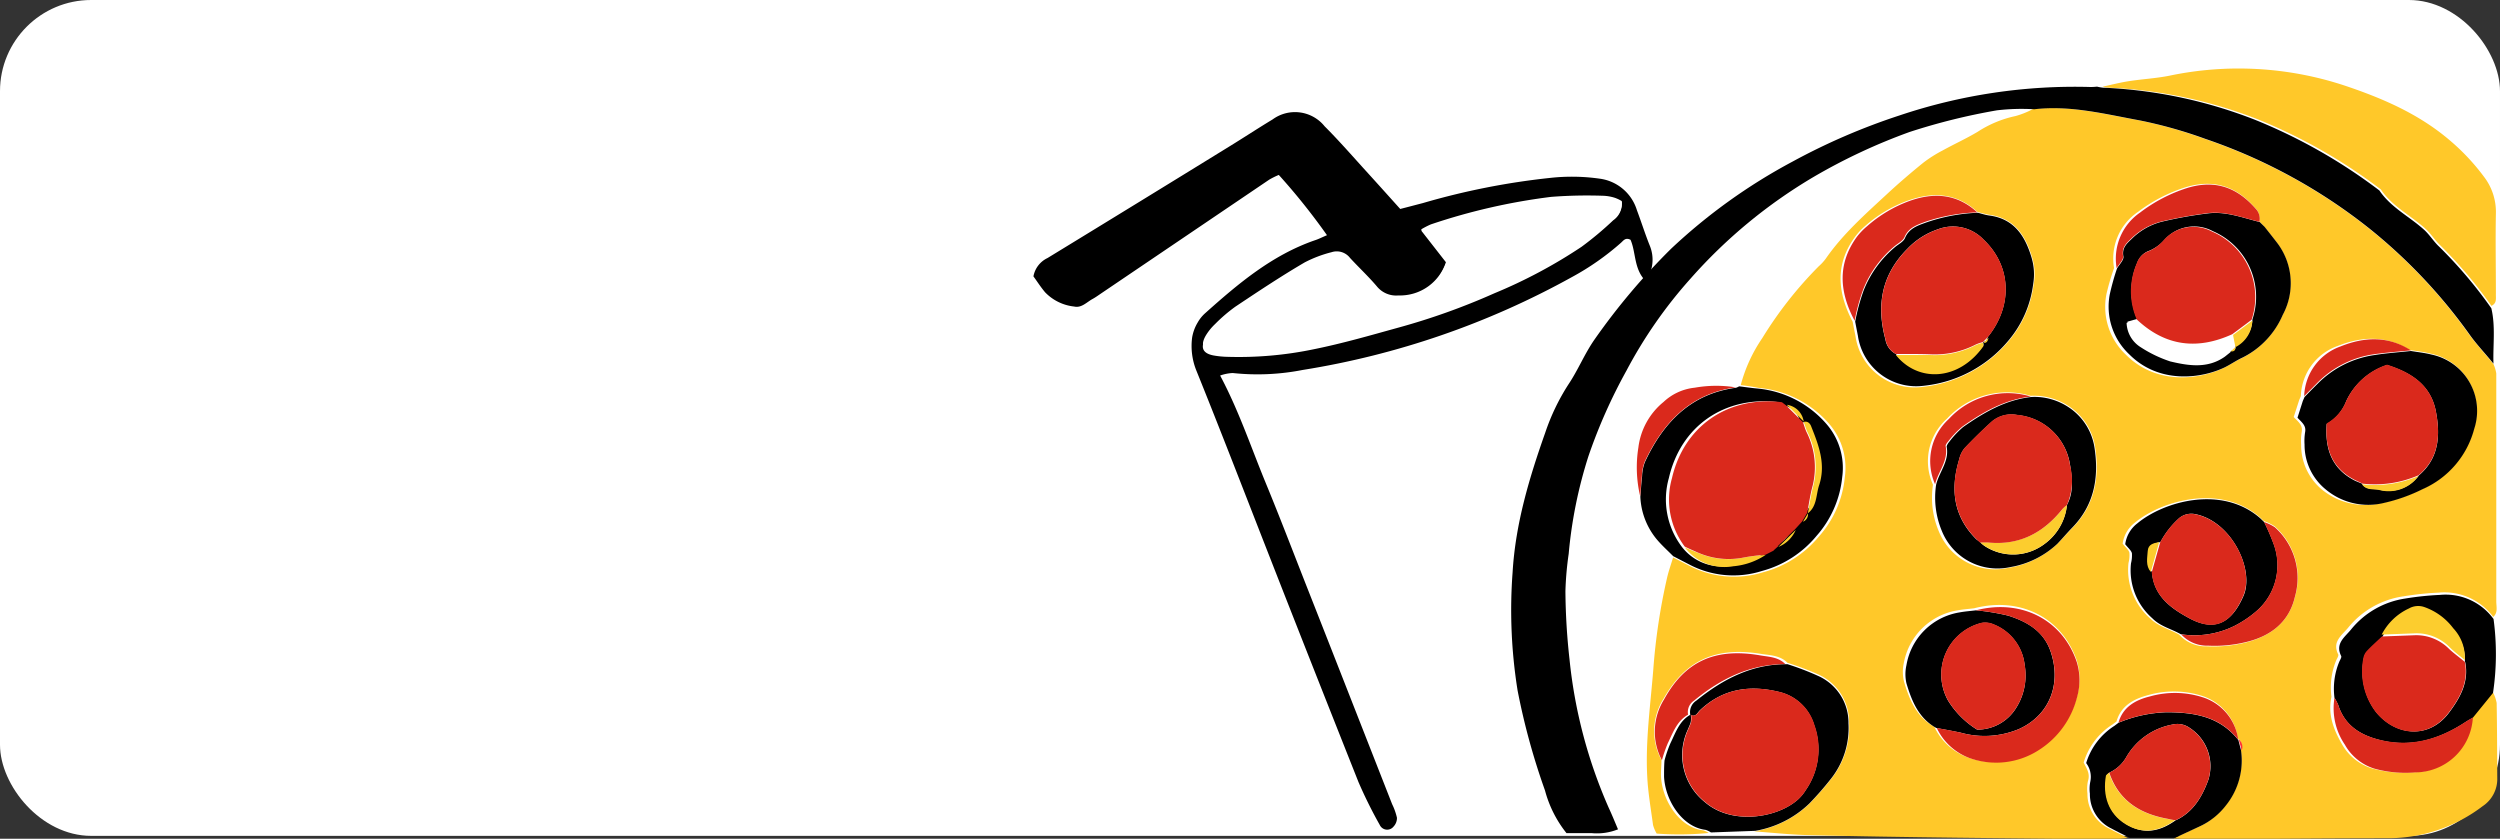 <svg id="Layer_1" data-name="Layer 1" xmlns="http://www.w3.org/2000/svg" viewBox="0 0 329 110.38"><rect x="0" y="0" width="329" height="110.38" fill="#333333" stroke="none"/><defs><style>.cls-1{fill:#fff;}.cls-2{fill:#ffc829;}.cls-3{fill:#f33;}.cls-4{fill:#fccd2e;}.cls-5{fill:#da291c;}</style></defs><title>delivery</title><rect id="Rectangle_345-2" data-name="Rectangle 345-2" class="cls-1" width="329" height="110" rx="12"/><g id="Group_287" data-name="Group 287"><g id="From_selection_Image" data-name="From selection Image"><path id="Path_921" data-name="Path 921" class="cls-2" d="M106.37,50.49a20,20,0,0,1,2.84-6.19,51.75,51.75,0,0,1,7.43-9.45,6.31,6.31,0,0,0,.92-1c2.25-3.25,5.2-5.85,8.07-8.51,1.54-1.43,3.14-2.8,4.77-4.12a17.27,17.27,0,0,1,2.54-1.61c1.52-.84,3.11-1.56,4.6-2.45a14.78,14.78,0,0,1,5-2.08,11.1,11.1,0,0,0,2.27-.91c4.72-.54,9.28.63,13.84,1.45a59.89,59.89,0,0,1,8.71,2.44A72.1,72.1,0,0,1,189.2,30a70,70,0,0,1,13.1,13.92c1,1.32,2.07,2.52,3.12,3.78a5,5,0,0,1,.38,1.25q0,15,0,30c0,.7.25,1.47-.4,2.05a8,8,0,0,0-7.19-3.2,39.87,39.87,0,0,0-4.64.49,11.44,11.44,0,0,0-7.25,4.11c-.82,1-2.17,1.86-1.32,3.53.08.17-.14.51-.25.75a9.29,9.29,0,0,0-.64,4.83c-.5,2.29.26,4.28,1.38,6.23a6.85,6.85,0,0,0,3.95,3.19,15.37,15.37,0,0,0,5.44.51,7.78,7.78,0,0,0,7.76-7.31l2.68-3.29a5.13,5.13,0,0,1,.53,1.48c.06,3.28.06,6.57.08,9.86a4.29,4.29,0,0,1-1.92,3.72,20.55,20.55,0,0,1-12.27,4.22c-8.64,0-17.28.1-25.92.13-.82,0-1.65-.08-2.47-.12,1.06-.49,2.12-1,3.19-1.47a9.29,9.29,0,0,0,3.58-2.81,9.46,9.46,0,0,0,2.07-7.34A1.25,1.25,0,0,0,171.8,97l0,.06A6.86,6.86,0,0,0,167,91.36a12.25,12.25,0,0,0-7-.08c-1.85.49-3.59,1.37-4.18,3.48l0,0-.54.4a9,9,0,0,0-3.78,5c.36.74.9,1.46.56,2.45a4.94,4.94,0,0,0-.06,1.63,5,5,0,0,0,2.88,4.62c.8.43,1.62.82,2.43,1.23-.82.06-1.64.17-2.46.16q-10-.08-20.08-.2c-6.51-.08-13-.18-19.52-.34-2.37-.06-4.74-.32-7.11-.49a13.82,13.82,0,0,0,7.25-3.62q1.53-1.57,2.89-3.29a10.88,10.88,0,0,0,2.35-7.38,6.84,6.84,0,0,0-4-6.34,38.3,38.3,0,0,0-4.1-1.55c-.9-.93-2.17-1-3.3-1.15-6.18-1.06-10.15.84-13,5.84a8,8,0,0,0-.29,8.1c0,.72-.09,1.44-.06,2.15.15,3.15,2.4,6.73,5.56,7.11a2.64,2.64,0,0,1,.72.34,40.19,40.19,0,0,1-6.85.08,4.52,4.52,0,0,1-.48-1.13c-.29-2.16-.67-4.32-.77-6.5-.23-4.66.43-9.28.8-13.92a80.51,80.51,0,0,1,1.83-12.17c.21-.89.52-1.75.78-2.62l2.2,1.13a12.79,12.79,0,0,0,9.65.82,14.26,14.26,0,0,0,7.29-4.65,13.73,13.73,0,0,0,3.46-7.88,8.84,8.84,0,0,0-2-6.93,13.85,13.85,0,0,0-9.31-4.8C108,50.71,107.19,50.58,106.37,50.49Zm73.71,1.45-.22.53c-.25.77-.49,1.53-.72,2.22.61.64,1.23,1.06,1.05,2a6.92,6.92,0,0,0-.07,1.64,7.61,7.61,0,0,0,2.85,6A9,9,0,0,0,190.73,66a23.19,23.19,0,0,0,5.18-1.79,12.22,12.22,0,0,0,6.94-8,7.67,7.67,0,0,0-4.9-9.66c-.29-.09-.58-.16-.87-.22-.88-.23-1.8-.32-2.71-.47-3-1.9-6.21-1.81-9.42-.53A7.25,7.25,0,0,0,180.08,52Zm-5.48-23,0,0a1.88,1.88,0,0,0-.53-1.76c-2.06-2.38-4.9-4-9.12-2.74a20.7,20.7,0,0,0-6.31,3.26,7.4,7.4,0,0,0-3.14,7.39,31.58,31.58,0,0,0-1,3.42,8.65,8.65,0,0,0,2.58,8c4,4,9.61,3.26,12.79,1.75.82-.39,1.58-.92,2.41-1.31a11.28,11.28,0,0,0,5.37-5.65,8.83,8.83,0,0,0-.91-9.79c-.5-.65-1-1.29-1.53-1.93Zm.63,39.47-.52-.5c-5.12-4.48-12.93-2.24-16.46.67a4.23,4.23,0,0,0-1.62,2.78c.4.51.8.81.89,1.19a4,4,0,0,1-.12,1.34,8.48,8.48,0,0,0,2.87,7.32c1.1,1.07,2.53,1.4,3.79,2.11a4.71,4.71,0,0,0,3.66,1.55,17.91,17.91,0,0,0,4.9-.45c3.41-.82,5.92-2.69,6.7-6.11a9,9,0,0,0-2.69-9.24,5.79,5.79,0,0,0-1.44-.69ZM131.85,95.46a7.88,7.88,0,0,0,4.34,4,10.55,10.55,0,0,0,9.27-1,11.64,11.64,0,0,0,5.2-7.17,8.09,8.09,0,0,0-.08-4.6c-2-5.73-7.58-8.38-13.49-6.83-.72.09-1.46.14-2.17.27a8.59,8.59,0,0,0-7.1,7,5.35,5.35,0,0,0,.05,2.42C128.57,91.88,129.49,94.16,131.85,95.46ZM144.52,51.9a10.74,10.74,0,0,0-11,3,7.51,7.51,0,0,0-1.85,8.7,11.32,11.32,0,0,0,.77,6.14,8,8,0,0,0,9.16,4.8A12.12,12.12,0,0,0,148,71.41c.71-.7,1.37-1.47,2.07-2.18,2.94-3,3.55-6.68,2.93-10.63a7.86,7.86,0,0,0-3.48-5.35A8.35,8.35,0,0,0,144.52,51.9Zm-7-24.2c-2.72-2.51-5.87-2.67-9.16-1.49a17.42,17.42,0,0,0-5.62,3.34,8.44,8.44,0,0,0-1.29,1.38c-2.71,3.65-2.35,7.41-.35,11.22.12.63.24,1.25.37,1.88a7.87,7.87,0,0,0,8.88,6.69,17.06,17.06,0,0,0,11.32-6.07,14.34,14.34,0,0,0,3.25-7.41,7.58,7.58,0,0,0-.19-3.51c-.84-2.84-2.28-5.18-5.61-5.65-.54-.08-1.07-.25-1.6-.37Z" transform="translate(122.71 0.19)"/><path id="Path_923" data-name="Path 923" class="cls-2" d="M205.16,40.06a58.37,58.37,0,0,0-6.77-8c-.71-.68-1.23-1.57-2-2.23-1.91-1.71-4.3-2.88-5.78-5.09a70.34,70.34,0,0,0-16.12-9.2,61.11,61.11,0,0,0-19.71-4.19,5.42,5.42,0,0,1-.79-.13c1.14-.25,2.26-.54,3.4-.72,1.78-.28,3.59-.37,5.36-.72a44.43,44.43,0,0,1,23,1.26c4.95,1.65,9.77,3.71,13.84,7.16a28.65,28.65,0,0,1,4.62,4.91,7.59,7.59,0,0,1,1.54,4.79c-.07,3.51,0,7,0,10.55C205.72,39,205.93,39.71,205.16,40.06Z" transform="translate(122.71 0.19)"/><g id="Group_312" data-name="Group 312"><path id="Path_922" data-name="Path 922" d="M205.43,47.67c-1-1.26-2.16-2.46-3.11-3.79A70.1,70.1,0,0,0,189.25,30,71.94,71.94,0,0,0,167.5,18.08a59.63,59.63,0,0,0-8.69-2.44c-4.55-.83-9.1-2-13.81-1.45a27.88,27.88,0,0,0-4.92.14,82.33,82.33,0,0,0-11.46,2.84A76.33,76.33,0,0,0,116,23.07a67,67,0,0,0-16.23,13.4,60.48,60.48,0,0,0-8.44,12.12,70,70,0,0,0-5,11.25,59.44,59.44,0,0,0-2.6,12.85,42.45,42.45,0,0,0-.43,4.9,85.11,85.11,0,0,0,.54,9A64.39,64.39,0,0,0,89,106.12c.42.9.79,1.82,1.22,2.83a7.48,7.48,0,0,1-3.47.5c-1.1,0-2.2,0-3.31,0a15.3,15.3,0,0,1-2.83-5.62A89.91,89.91,0,0,1,77,90.65a66.9,66.9,0,0,1-.65-15.55c.38-6.38,2.19-12.39,4.29-18.34a28.37,28.37,0,0,1,3.08-6.4c1.26-1.88,2.1-4,3.43-5.9A86.69,86.69,0,0,1,97.2,32.55a74.45,74.45,0,0,1,16-11.48A84,84,0,0,1,127.27,15a72.4,72.4,0,0,1,25.16-3.74,7.7,7.7,0,0,0,.83-.05,5.35,5.35,0,0,0,.8.14,61.87,61.87,0,0,1,20,4.23,71.18,71.18,0,0,1,16.36,9.3c1.5,2.23,3.93,3.41,5.86,5.15.74.66,1.27,1.56,2,2.24a59.06,59.06,0,0,1,6.87,8.11C205.72,42.78,205.35,45.23,205.43,47.67Z" transform="translate(122.71 0.19)"/><path id="Path_924" data-name="Path 924" d="M106.16,50.65c.81.1,1.61.22,2.42.29a13.67,13.67,0,0,1,9.15,4.76,8.8,8.8,0,0,1,2,6.85,13.71,13.71,0,0,1-3.4,7.8,14,14,0,0,1-7.17,4.6,12.41,12.41,0,0,1-9.48-.81L97.48,73c-.74-.75-1.53-1.45-2.2-2.26a9.38,9.38,0,0,1-2.12-5.56c.08-.89.12-1.79.23-2.68a5.84,5.84,0,0,1,.36-1.85c2.4-5.19,6-9,12-9.81A2,2,0,0,0,106.16,50.65Zm4.08,21.59.62-.56-.06,0a4.29,4.29,0,0,0,2.28-2.25l.92-1a1.06,1.06,0,0,0,.65-1.11l0,.07c1.21-.91,1.08-2.39,1.5-3.61.93-2.74,0-5.28-1-7.78-.17-.4-.46-.78-1-.64l0,0a2.6,2.6,0,0,0-2.22-2.21l0,0-.56-.42c-7.08-.86-12.88,3.1-14.46,10a10.32,10.32,0,0,0,1.68,9A6.56,6.56,0,0,0,105,74.24a9.11,9.11,0,0,0,4.25-1.48l-.07,0,1.14-.59Z" transform="translate(122.71 0.19)"/><path id="Path_925" data-name="Path 925" d="M102.45,109.36a2.67,2.67,0,0,0-.7-.34c-3.11-.37-5.33-3.92-5.47-7,0-.71,0-1.42.06-2.13a16.13,16.13,0,0,1,.77-2.25c.69-1.4,1.19-3,2.68-3.79a3.41,3.41,0,0,1,0,1c-.18.6-.5,1.16-.7,1.76a7.91,7.91,0,0,0,2.56,8.76c3.57,3.09,9.58,2.08,12.27-.37a5.84,5.84,0,0,0,1-1.22,9.4,9.4,0,0,0,1.11-8.54,6.31,6.31,0,0,0-4.45-4.33c-3.92-1-7.51-.52-10.57,2.36-.36.34-.59,1-1.28.6a1.81,1.81,0,0,1,.8-1.86c3.53-2.85,7.38-4.84,12-4.79a36.12,36.12,0,0,1,4,1.53A6.73,6.73,0,0,1,120.55,95a10.77,10.77,0,0,1-2.31,7.3,41.8,41.8,0,0,1-2.84,3.25,13.55,13.55,0,0,1-7.12,3.6Z" transform="translate(122.71 0.19)"/><path id="Path_926" data-name="Path 926" d="M205.37,91l-2.65,3.26c-.3.19-.62.36-.92.55-3.44,2.27-7.12,3.43-11.27,2.4-2.6-.64-4.66-1.9-5.53-4.61a7,7,0,0,0-.49-.94,9.27,9.27,0,0,1,.63-4.77c.11-.25.33-.58.25-.75-.83-1.65.5-2.5,1.3-3.49a11.31,11.31,0,0,1,7.12-4.07,39,39,0,0,1,4.56-.48,7.81,7.81,0,0,1,7.07,3.17A34.47,34.47,0,0,1,205.37,91Zm-3.71-4a5.63,5.63,0,0,0-1.44-4.18,8.12,8.12,0,0,0-3.83-2.8,2.46,2.46,0,0,0-2,.19,7.63,7.63,0,0,0-3.59,3.44c-.65.61-1.32,1.21-1.93,1.85a1.84,1.84,0,0,0-.5.93A8.8,8.8,0,0,0,190,93.53c2.53,3.08,6.86,3.63,9.54.13,1.5-2,2.7-4.09,2.17-6.74Z" transform="translate(122.71 0.19)"/><path id="Path_927" data-name="Path 927" d="M172.21,98.56a9.42,9.42,0,0,1-2,7.26,9.27,9.27,0,0,1-3.52,2.78l-3.14,1.46-6,0c-.8-.4-1.61-.79-2.4-1.22a5,5,0,0,1-2.83-4.58,4.84,4.84,0,0,1,.06-1.61,3,3,0,0,0-.55-2.42,8.87,8.87,0,0,1,3.72-4.9l.53-.4,0,0a17.73,17.73,0,0,1,6.3-1.38c3.62,0,7,.53,9.46,3.63l0-.06Zm-8.56,9.19c2.28-1.07,3.46-3.12,4.26-5.31a6,6,0,0,0-2.47-6.85,2.78,2.78,0,0,0-2.29-.42,8.85,8.85,0,0,0-6,4.21,4.91,4.91,0,0,1-2.28,2.11c-.12.13-.31.25-.34.4-.43,2.63.24,4.91,2.55,6.36s4.46,1,6.54-.5Z" transform="translate(122.71 0.19)"/><path id="Path_929" data-name="Path 929" d="M194.57,46c.89.15,1.79.24,2.66.46a7.57,7.57,0,0,1,5.67,9.78,12,12,0,0,1-6.81,7.95A22.31,22.31,0,0,1,191,66a8.7,8.7,0,0,1-7.63-1.77,7.55,7.55,0,0,1-2.8-5.91,7.33,7.33,0,0,1,.07-1.62c.18-.88-.43-1.3-1-1.92l.7-2.2.23-.53h0c.56-.57,1.12-1.15,1.7-1.72a13.12,13.12,0,0,1,7.54-3.8C191.36,46.28,193,46.17,194.57,46ZM188.2,63.49l-.07,0c.54.8,1.47.61,2.21.74a4.9,4.9,0,0,0,5.25-1.83c2.69-2.28,2.86-5.29,2.27-8.4-.67-3.55-3.3-5.16-6.43-6.15a9,9,0,0,0-5.38,4.77,5.86,5.86,0,0,1-2.57,3c-.25,3.32.7,5.93,3.76,7.47Z" transform="translate(122.71 0.19)"/><path id="Path_930" data-name="Path 930" d="M175.31,29.66c.5.63,1,1.26,1.5,1.91a8.78,8.78,0,0,1,.89,9.68,11.18,11.18,0,0,1-5.28,5.61c-.81.37-1.56.9-2.37,1.3-3.12,1.5-8.67,2.2-12.57-1.74a8.61,8.61,0,0,1-2.54-7.89,32.72,32.72,0,0,1,.95-3.39c.3-.53.93-1.12.84-1.58-.21-1.12.43-1.68,1.07-2.29A8.66,8.66,0,0,1,161.74,29a54.55,54.55,0,0,1,6.08-1.1c2.37-.31,4.6.57,6.85,1.13l0,0Zm-4.43,16.28c.41,0,.66-.13.6-.59l0,0a4.07,4.07,0,0,0,2.23-3.51,9.4,9.4,0,0,0-5.21-11.61,5.2,5.2,0,0,0-6.39,1.17,5.45,5.45,0,0,1-1.93,1.39,2.6,2.6,0,0,0-1.64,1.64,9.29,9.29,0,0,0,0,7.35l-1.27.36a3.93,3.93,0,0,0,1.85,3.2A16.12,16.12,0,0,0,163,47.11c2.42.58,4.93,1,7.2-.63l.75-.59Z" transform="translate(122.71 0.19)"/><path id="Path_931" data-name="Path 931" d="M137.57,27.81c.53.12,1,.3,1.58.37,3.26.46,4.68,2.77,5.51,5.59a7.69,7.69,0,0,1,.19,3.47,14.21,14.21,0,0,1-3.2,7.33,16.72,16.72,0,0,1-11.13,6A7.76,7.76,0,0,1,121.79,44l-.36-1.86A26.54,26.54,0,0,1,122.56,38a14.29,14.29,0,0,1,4.27-5.8c.43-.32,1-.64,1.17-1.09.53-1.25,1.65-1.61,2.72-2A23.56,23.56,0,0,1,137.57,27.81Zm.65,17c.48,0,.57-.32.67-.67,3.32-4.12,3.1-9.35-.59-12.82a5.55,5.55,0,0,0-6-1.33,9.89,9.89,0,0,0-4,2.56c-3.4,3.41-4.11,7.44-2.89,11.93a2.61,2.61,0,0,0,1.37,1.91c2.87,3.61,8.21,3.48,11.5-1.1.08-.1,0-.33,0-.5Z" transform="translate(122.71 0.19)"/><path id="Path_932" data-name="Path 932" d="M144.64,52.05a8.14,8.14,0,0,1,4.86,1.34,7.76,7.76,0,0,1,3.42,5.29c.61,3.91,0,7.54-2.88,10.52-.69.71-1.33,1.47-2,2.17a11.92,11.92,0,0,1-6.2,3.07,7.88,7.88,0,0,1-9-4.75,11.4,11.4,0,0,1-.76-6.08c.4-1.69,1.76-3.1,1.39-5,0-.2.2-.49.37-.69A11.59,11.59,0,0,1,135.65,56C138.38,54.09,141.23,52.42,144.64,52.05Zm-6.77,19.09,0,0a3.74,3.74,0,0,0,.6.53,6.85,6.85,0,0,0,7.83-.24,7.26,7.26,0,0,0,3-5.16c.92-1.7.69-3.53.41-5.28a7.76,7.76,0,0,0-6.94-6.56,4,4,0,0,0-3.31.83q-1.89,1.71-3.65,3.56a3.64,3.64,0,0,0-.69,1.46c-1.19,3.91-.77,7.48,2.25,10.5Z" transform="translate(122.71 0.19)"/><path id="Path_933" data-name="Path 933" d="M164.27,83.27c-1.23-.71-2.65-1-3.73-2.09a8.41,8.41,0,0,1-2.81-7.24,4.24,4.24,0,0,0,.12-1.33c-.1-.37-.48-.67-.88-1.18a4.17,4.17,0,0,1,1.59-2.74c3.47-2.89,11.14-5.1,16.18-.67l.52.5,0,0a28.32,28.32,0,0,1,1.27,2.94,8,8,0,0,1-2.11,8.62,14.27,14.27,0,0,1-3.07,2.1A11.81,11.81,0,0,1,164.27,83.27Zm-3.78-8.15c.25,3.1,2.42,4.7,4.83,6,3.51,1.94,5.7.57,7.21-2.88s-1.61-9.92-6.45-10.79a2.5,2.5,0,0,0-2,.54,11.72,11.72,0,0,0-2.48,3.16c-.71.14-1.44.34-1.5,1.18s-.31,1.92.39,2.75Z" transform="translate(122.71 0.19)"/><path id="Path_934" data-name="Path 934" d="M132.1,95.61c-2.31-1.28-3.22-3.53-3.92-5.87a5.4,5.4,0,0,1,0-2.4,8.46,8.46,0,0,1,7-6.94c.7-.13,1.42-.18,2.13-.27a29.11,29.11,0,0,1,4.26.7c2.46.78,4.65,2,5.57,4.7,1.45,4.19-.06,8.35-4.13,10.21a11.67,11.67,0,0,1-7.69.49C134.22,96,133.16,95.81,132.1,95.61Zm5.38.22A6,6,0,0,0,142.6,93a8,8,0,0,0,1.13-5.7A6.51,6.51,0,0,0,139.66,82a2.79,2.79,0,0,0-1.56-.21A7,7,0,0,0,133.65,92,11.72,11.72,0,0,0,137.48,95.83Z" transform="translate(122.71 0.19)"/></g><path id="Path_944" data-name="Path 944" class="cls-3" d="M172.3,98.56l-.41-1.46A1.25,1.25,0,0,1,172.3,98.56Z" transform="translate(122.71 0.19)"/><path id="Path_945" data-name="Path 945" class="cls-3" d="M156,94.89l-.53.4Z" transform="translate(122.71 0.19)"/><path id="Path_946" data-name="Path 946" class="cls-3" d="M175.31,68.43l-.52-.5Z" transform="translate(122.71 0.19)"/><path id="Path_947" data-name="Path 947" class="cls-3" d="M180.14,52l-.22.52C180,52.33,180.07,52.15,180.14,52Z" transform="translate(122.71 0.19)"/><path id="Path_948" data-name="Path 948" class="cls-3" d="M175.35,29.62l-.66-.64Z" transform="translate(122.71 0.19)"/><path id="Path_950" data-name="Path 950" class="cls-4" d="M99,71.84c.57.24,1.13.5,1.72.71a10,10,0,0,0,6,.64,21.79,21.79,0,0,1,2.91-.34,9.11,9.11,0,0,1-4.24,1.48A6.57,6.57,0,0,1,99,71.84Z" transform="translate(122.71 0.19)"/><path id="Path_951" data-name="Path 951" class="cls-4" d="M115.2,67.36c.24-1.23.41-2.49.74-3.69a10.21,10.21,0,0,0-.83-7.08c-.18-.41-.3-.84-.45-1.26.56-.14.86.24,1,.64,1,2.5,1.95,5,1,7.78C116.27,65,116.4,66.45,115.2,67.36Z" transform="translate(122.71 0.19)"/><path id="Path_952" data-name="Path 952" class="cls-4" d="M111.32,71.79l2.29-2.24A4.22,4.22,0,0,1,111.32,71.79Z" transform="translate(122.71 0.19)"/><path id="Path_953" data-name="Path 953" class="cls-4" d="M114.66,55.29l-2.22-2.21A2.6,2.6,0,0,1,114.66,55.29Z" transform="translate(122.71 0.19)"/><path id="Path_954" data-name="Path 954" class="cls-4" d="M109.66,72.87l1.13-.59Z" transform="translate(122.71 0.19)"/><path id="Path_955" data-name="Path 955" class="cls-4" d="M114.56,68.47l.66-1.11A1.06,1.06,0,0,1,114.56,68.47Z" transform="translate(122.71 0.19)"/><path id="Path_956" data-name="Path 956" class="cls-4" d="M110.75,72.31l.63-.55Z" transform="translate(122.71 0.19)"/><path id="Path_957" data-name="Path 957" class="cls-4" d="M112.47,53.12l-.55-.42Z" transform="translate(122.71 0.19)"/><path id="Path_960" data-name="Path 960" class="cls-4" d="M201.66,86.67c-.68-.56-1.4-1.09-2-1.69A6.06,6.06,0,0,0,195,83.16l-4.28.16a7.63,7.63,0,0,1,3.59-3.44,2.46,2.46,0,0,1,2-.19,8.12,8.12,0,0,1,3.83,2.8A5.63,5.63,0,0,1,201.66,86.67Z" transform="translate(122.71 0.19)"/><path id="Path_962" data-name="Path 962" class="cls-4" d="M154.82,101.5c1.25,3.69,4.06,5.41,7.7,6.08l1,.17c-2.08,1.51-4.33,1.89-6.55.5s-3-3.73-2.54-6.36C154.5,101.74,154.7,101.63,154.82,101.5Z" transform="translate(122.71 0.19)"/><path id="Path_964" data-name="Path 964" class="cls-4" d="M188.13,63.54a14.41,14.41,0,0,0,7.45-1.1,4.86,4.86,0,0,1-5.24,1.84C189.6,64.15,188.67,64.35,188.13,63.54Z" transform="translate(122.71 0.19)"/><path id="Path_965" data-name="Path 965" class="cls-4" d="M187.24,63.1l1,.47Z" transform="translate(122.71 0.19)"/><path id="Path_967" data-name="Path 967" class="cls-1" d="M158.44,41.94c3.76,3.55,8,4.06,12.63,2,.11.53.21,1.07.31,1.61l0,0-.6.59.06,0-.75.6c-2.27,1.61-4.78,1.21-7.21.63A16.66,16.66,0,0,1,159,45.5a3.91,3.91,0,0,1-1.85-3.2Z" transform="translate(122.71 0.19)"/><path id="Path_968" data-name="Path 968" class="cls-4" d="M171.47,45.5c-.1-.53-.21-1.07-.31-1.61L173.7,42A4.08,4.08,0,0,1,171.47,45.5Z" transform="translate(122.71 0.19)"/><path id="Path_969" data-name="Path 969" class="cls-4" d="M170.16,46.62l.75-.59Z" transform="translate(122.71 0.19)"/><path id="Path_970" data-name="Path 970" class="cls-4" d="M170.86,46.07l.6-.6C171.52,45.94,171.27,46.08,170.86,46.07Z" transform="translate(122.71 0.19)"/><path id="Path_972" data-name="Path 972" class="cls-4" d="M126.79,46.53c1.52,0,3,0,4.55,0a11.62,11.62,0,0,0,5.93-1.29,6,6,0,0,1,1-.33c0,.17.09.4,0,.51C135,50,129.66,50.13,126.79,46.53Z" transform="translate(122.71 0.19)"/><path id="Path_973" data-name="Path 973" class="cls-4" d="M138.33,44.93l.66-.68C138.9,44.6,138.8,45,138.33,44.93Z" transform="translate(122.71 0.19)"/><path id="Path_975" data-name="Path 975" class="cls-4" d="M137.87,71.18c.35,0,.71,0,1.07,0,4.1.42,7.27-1.25,9.78-4.38a4.29,4.29,0,0,1,.59-.54,7.28,7.28,0,0,1-3,5.16,6.85,6.85,0,0,1-7.83.24A4.22,4.22,0,0,1,137.87,71.18Z" transform="translate(122.71 0.19)"/><path id="Path_976" data-name="Path 976" class="cls-4" d="M137.29,70.82l.5.38Z" transform="translate(122.71 0.19)"/><path id="Path_978" data-name="Path 978" class="cls-4" d="M161.44,71.15l-1.11,3.93c-.7-.83-.46-1.82-.4-2.75S160.73,71.29,161.44,71.15Z" transform="translate(122.71 0.19)"/><g id="Group_311" data-name="Group 311"><path id="Path_928" data-name="Path 928" class="cls-5" d="M105.72,50.79c-6,.83-9.56,4.62-12,9.81a6.14,6.14,0,0,0-.36,1.85c-.1.89-.15,1.79-.22,2.68a16.53,16.53,0,0,1-.24-6.42,9.17,9.17,0,0,1,3.31-6,7.07,7.07,0,0,1,4.11-1.88A16.13,16.13,0,0,1,105.72,50.79Z" transform="translate(122.71 0.19)"/><path id="Path_935" data-name="Path 935" class="cls-5" d="M132.17,95.61c1.05.2,2.11.38,3.16.62a11.65,11.65,0,0,0,7.68-.49c4.08-1.86,5.59-6,4.14-10.21-.93-2.65-3.11-3.91-5.57-4.7a29.33,29.33,0,0,0-4.26-.7c5.8-1.52,11.33,1.1,13.26,6.77a8.09,8.09,0,0,1,.08,4.55,11.58,11.58,0,0,1-5.11,7.1,10.35,10.35,0,0,1-9.12,1A7.73,7.73,0,0,1,132.17,95.61Z" transform="translate(122.71 0.19)"/><path id="Path_936" data-name="Path 936" class="cls-5" d="M137.5,27.76A23.56,23.56,0,0,0,130.65,29c-1.07.4-2.2.76-2.72,2-.19.45-.74.77-1.17,1.09a14.2,14.2,0,0,0-4.27,5.8,25.76,25.76,0,0,0-1.13,4.13c-2-3.76-2.32-7.49.34-11.1A8.67,8.67,0,0,1,123,29.58a17.51,17.51,0,0,1,5.52-3.3C131.73,25.11,134.82,25.28,137.5,27.76Z" transform="translate(122.71 0.19)"/><path id="Path_937" data-name="Path 937" class="cls-5" d="M184.51,91.63a6.45,6.45,0,0,1,.49.94c.87,2.71,2.93,4,5.53,4.61,4.15,1,7.83-.14,11.27-2.4.3-.2.61-.37.92-.55a7.64,7.64,0,0,1-7.62,7.23,15.33,15.33,0,0,1-5.35-.5,6.77,6.77,0,0,1-3.88-3.16A8.5,8.5,0,0,1,184.51,91.63Z" transform="translate(122.71 0.19)"/><path id="Path_938" data-name="Path 938" class="cls-5" d="M112.24,87.21c-4.67,0-8.53,1.94-12,4.79a1.81,1.81,0,0,0-.8,1.86l0,0c-1.48.84-2,2.4-2.68,3.79A17.89,17.89,0,0,0,96,99.86a8,8,0,0,1,.28-8C99,86.9,102.92,85,109,86.07,110.11,86.26,111.35,86.28,112.24,87.21Z" transform="translate(122.71 0.19)"/><path id="Path_939" data-name="Path 939" class="cls-5" d="M164.33,83.29a11.88,11.88,0,0,0,7-1.11,14.64,14.64,0,0,0,3.07-2.1,8,8,0,0,0,2.1-8.63,29.2,29.2,0,0,0-1.26-2.94,5.83,5.83,0,0,1,1.42.69,8.94,8.94,0,0,1,2.64,9.14c-.78,3.38-3.24,5.24-6.59,6a17.37,17.37,0,0,1-4.82.44A4.61,4.61,0,0,1,164.33,83.29Z" transform="translate(122.71 0.19)"/><path id="Path_940" data-name="Path 940" class="cls-5" d="M174.62,29c-2.26-.55-4.48-1.44-6.85-1.13a59.38,59.38,0,0,0-6.07,1.1,8.79,8.79,0,0,0-3.95,2.25c-.64.61-1.27,1.17-1.06,2.29.08.46-.55,1.06-.85,1.59a7.36,7.36,0,0,1,3.09-7.32,20.38,20.38,0,0,1,6.2-3.23c4.14-1.28,6.93.36,9,2.72A1.88,1.88,0,0,1,174.62,29Z" transform="translate(122.71 0.19)"/><path id="Path_941" data-name="Path 941" class="cls-5" d="M171.84,97.16c-2.43-3.1-5.84-3.62-9.46-3.63a17.91,17.91,0,0,0-6.3,1.39c.58-2.09,2.28-3,4.11-3.45a12,12,0,0,1,6.9.08A6.78,6.78,0,0,1,171.84,97.16Z" transform="translate(122.71 0.19)"/><path id="Path_942" data-name="Path 942" class="cls-5" d="M144.56,52c-3.41.37-6.26,2-9,3.93a11.59,11.59,0,0,0-1.85,1.92c-.17.2-.41.49-.37.69.37,1.91-1,3.33-1.39,5a7.5,7.5,0,0,1,1.82-8.6A10.53,10.53,0,0,1,144.56,52Z" transform="translate(122.71 0.19)"/><path id="Path_943" data-name="Path 943" class="cls-5" d="M194.57,45.92c-1.6.16-3.21.28-4.8.5a13.09,13.09,0,0,0-7.55,3.8l-1.7,1.72a7.18,7.18,0,0,1,4.79-6.54C188.46,44.13,191.58,44,194.57,45.92Z" transform="translate(122.71 0.19)"/><path id="Path_949" data-name="Path 949" class="cls-5" d="M99,71.74a10.32,10.32,0,0,1-1.68-9c1.58-6.87,7.38-10.83,14.47-10l.55.42,0,0,2.22,2.21,0,0c.15.42.27.85.45,1.26a10.28,10.28,0,0,1,.83,7.08c-.33,1.21-.5,2.46-.74,3.69l0-.06-.66,1.11-.91,1-2.29,2.24.07,0-.62.56.05,0-1.14.58.07,0a21.81,21.81,0,0,0-2.91.35,10.08,10.08,0,0,1-6-.64C100.1,72.25,99.53,72,99,71.74Z" transform="translate(122.71 0.19)"/><path id="Path_958" data-name="Path 958" class="cls-5" d="M99.78,93.86c.69.37.92-.26,1.28-.6,3-2.88,6.65-3.35,10.57-2.36a6.33,6.33,0,0,1,4.45,4.33,9.41,9.41,0,0,1-1.12,8.53,5.61,5.61,0,0,1-1,1.23c-2.68,2.45-8.7,3.46-12.27.37a7.91,7.91,0,0,1-2.55-8.76c.19-.6.51-1.16.7-1.76a3.81,3.81,0,0,0,0-1Z" transform="translate(122.71 0.19)"/><path id="Path_959" data-name="Path 959" class="cls-5" d="M201.66,86.92c.53,2.65-.67,4.77-2.17,6.74-2.68,3.5-7,3-9.54-.13a8.8,8.8,0,0,1-1.63-7.18,1.84,1.84,0,0,1,.5-.93c.61-.64,1.28-1.24,1.93-1.85l4.27-.16a6.07,6.07,0,0,1,4.59,1.82C200.26,85.83,201,86.36,201.66,86.92Z" transform="translate(122.71 0.19)"/><path id="Path_961" data-name="Path 961" class="cls-5" d="M154.87,101.49a4.89,4.89,0,0,0,2.27-2.11,8.89,8.89,0,0,1,6-4.21,2.76,2.76,0,0,1,2.28.42,6.06,6.06,0,0,1,2.48,6.85c-.8,2.2-2,4.24-4.26,5.3-.35,0-.7-.1-1.05-.17C158.93,106.91,156.12,105.19,154.87,101.49Z" transform="translate(122.71 0.19)"/><path id="Path_963" data-name="Path 963" class="cls-5" d="M187.24,63c-3.07-1.54-4-4.14-3.76-7.47a5.84,5.84,0,0,0,2.57-2.95,9,9,0,0,1,5.38-4.78c3.13,1,5.76,2.61,6.43,6.15.59,3.12.42,6.13-2.28,8.4a14.43,14.43,0,0,1-7.45,1.1l.07,0Z" transform="translate(122.71 0.19)"/><path id="Path_966" data-name="Path 966" class="cls-5" d="M158.48,41.84a9.23,9.23,0,0,1,0-7.36,2.58,2.58,0,0,1,1.64-1.64A5.38,5.38,0,0,0,162,31.45a5.21,5.21,0,0,1,6.39-1.17,9.4,9.4,0,0,1,5.21,11.61c-.84.64-1.69,1.27-2.54,1.9C166.47,45.89,162.24,45.39,158.48,41.84Z" transform="translate(122.71 0.19)"/><path id="Path_971" data-name="Path 971" class="cls-5" d="M126.8,46.4a2.63,2.63,0,0,1-1.37-1.91c-1.23-4.49-.52-8.53,2.89-11.94a10,10,0,0,1,4-2.56,5.57,5.57,0,0,1,6,1.33c3.69,3.48,3.91,8.7.59,12.83l-.66.67.05,0a5.1,5.1,0,0,0-1,.33,11.76,11.76,0,0,1-5.94,1.29C129.83,46.38,128.31,46.4,126.8,46.4Z" transform="translate(122.71 0.19)"/><path id="Path_974" data-name="Path 974" class="cls-5" d="M137.37,70.75c-3-3-3.45-6.59-2.26-10.5a3.64,3.64,0,0,1,.69-1.46q1.75-1.86,3.65-3.57a4,4,0,0,1,3.31-.82A7.75,7.75,0,0,1,149.7,61a8,8,0,0,1-.41,5.28,5,5,0,0,0-.59.53c-2.52,3.14-5.68,4.81-9.79,4.39-.35,0-.71,0-1.07,0h0Z" transform="translate(122.71 0.19)"/><path id="Path_977" data-name="Path 977" class="cls-5" d="M161.57,71.19A11.34,11.34,0,0,1,164.05,68a2.48,2.48,0,0,1,2-.54c4.84.87,8,7.2,6.44,10.79s-3.7,4.82-7.2,2.87c-2.41-1.33-4.58-2.94-4.83-6Z" transform="translate(122.71 0.19)"/><path id="Path_979" data-name="Path 979" class="cls-5" d="M137.49,95.83A11.72,11.72,0,0,1,133.66,92a7,7,0,0,1,4.45-10.25,2.79,2.79,0,0,1,1.56.21,6.49,6.49,0,0,1,4.07,5.31,8,8,0,0,1-1.13,5.7A6,6,0,0,1,137.49,95.83Z" transform="translate(122.71 0.19)"/></g></g><g id="Layer_3_Image" data-name="Layer 3 Image"><path id="Path_980" data-name="Path 980" d="M51.92,30.76a85,85,0,0,0-6.34-7.93,10,10,0,0,0-1.27.63L22.22,38.41c-.37.25-.74.52-1.14.74-.78.42-1.46,1.22-2.43,1a6.22,6.22,0,0,1-3.83-1.88c-.58-.69-1.07-1.46-1.53-2.09a3.33,3.33,0,0,1,1.85-2.41Q27.08,26.48,39,19.13c1.93-1.18,3.82-2.43,5.76-3.6a5,5,0,0,1,6.85.9c2,2,3.84,4.13,5.74,6.21,1.4,1.54,2.79,3.09,4.21,4.67,1.1-.28,2-.52,3-.78a95.48,95.48,0,0,1,16.75-3.31,26,26,0,0,1,6.48.1,5.93,5.93,0,0,1,4.92,4.16c.58,1.54,1.07,3.11,1.68,4.63a4.86,4.86,0,0,1-.52,4.69c-1.58-1.57-1.27-3.75-2-5.43-.67-.35-.94.11-1.25.38a34.52,34.52,0,0,1-6.46,4.52A108.34,108.34,0,0,1,48.7,48.5a30.79,30.79,0,0,1-9.19.4,5.83,5.83,0,0,0-1.65.33c2.47,4.64,4.07,9.46,6,14.14s3.7,9.33,5.54,14,3.74,9.51,5.6,14.26l5.49,14a8.21,8.21,0,0,1,.64,1.8,1.66,1.66,0,0,1-.46,1.17,1.07,1.07,0,0,1-1.5.16,1.11,1.11,0,0,1-.31-.4,59.92,59.92,0,0,1-2.79-5.62c-4-10.08-8-20.19-11.95-30.3-3.13-8-6.21-16-9.42-23.94a8.64,8.64,0,0,1-.53-4.24,5.59,5.59,0,0,1,.73-2,4.81,4.81,0,0,1,1-1.24c4.35-3.89,8.79-7.63,14.4-9.58C50.75,31.3,51.16,31.09,51.92,30.76Zm15.7,3.62c-1.2,3.1-3.3,4.52-6.31,4.57a3.27,3.27,0,0,1-2.84-1.22c-1.1-1.32-2.37-2.51-3.53-3.78a2.19,2.19,0,0,0-2.43-.76A16.46,16.46,0,0,0,49,34.55c-3.09,1.88-6.12,3.87-9.12,5.9a20.29,20.29,0,0,0-2.68,2.31A8.13,8.13,0,0,0,36,44.24c-.79,1.27-.46,2.08,1,2.35a11.85,11.85,0,0,0,1.88.18,48.29,48.29,0,0,0,11.31-1c3.72-.75,7.36-1.8,11-2.81a88.73,88.73,0,0,0,12.75-4.55,66.17,66.17,0,0,0,11.48-6.12,43.29,43.29,0,0,0,4.17-3.49,2.65,2.65,0,0,0,1.13-2.42,5.37,5.37,0,0,0-.94-.44,6.23,6.23,0,0,0-1.6-.27,61,61,0,0,0-6.76.16,80,80,0,0,0-15.82,3.65,11.08,11.08,0,0,0-1.28.67Z" transform="translate(122.71 0.19)"/><path id="Path_981" data-name="Path 981" class="cls-1" d="M67.62,34.17,64.31,30a10.32,10.32,0,0,1,1.28-.66,80.27,80.27,0,0,1,15.82-3.62,61,61,0,0,1,6.76-.15,5.76,5.76,0,0,1,1.6.26,4.73,4.73,0,0,1,.94.44,2.61,2.61,0,0,1-1.13,2.4,42.91,42.91,0,0,1-4.16,3.44,65.65,65.65,0,0,1-11.49,6.06,89.73,89.73,0,0,1-12.75,4.5c-3.65,1-7.3,2-11,2.78a48.73,48.73,0,0,1-11.3,1A11.85,11.85,0,0,1,37,46.25c-1.43-.27-1.76-1.07-1-2.33a7.24,7.24,0,0,1,1.19-1.46,20.82,20.82,0,0,1,2.67-2.29c3-2,6-4,9.13-5.83A16.2,16.2,0,0,1,52.52,33a2.2,2.2,0,0,1,2.43.75c1.16,1.26,2.42,2.43,3.53,3.74a3.27,3.27,0,0,0,2.84,1.2A6.36,6.36,0,0,0,67.62,34.17Z" transform="translate(122.71 0.19)"/></g></g></svg>